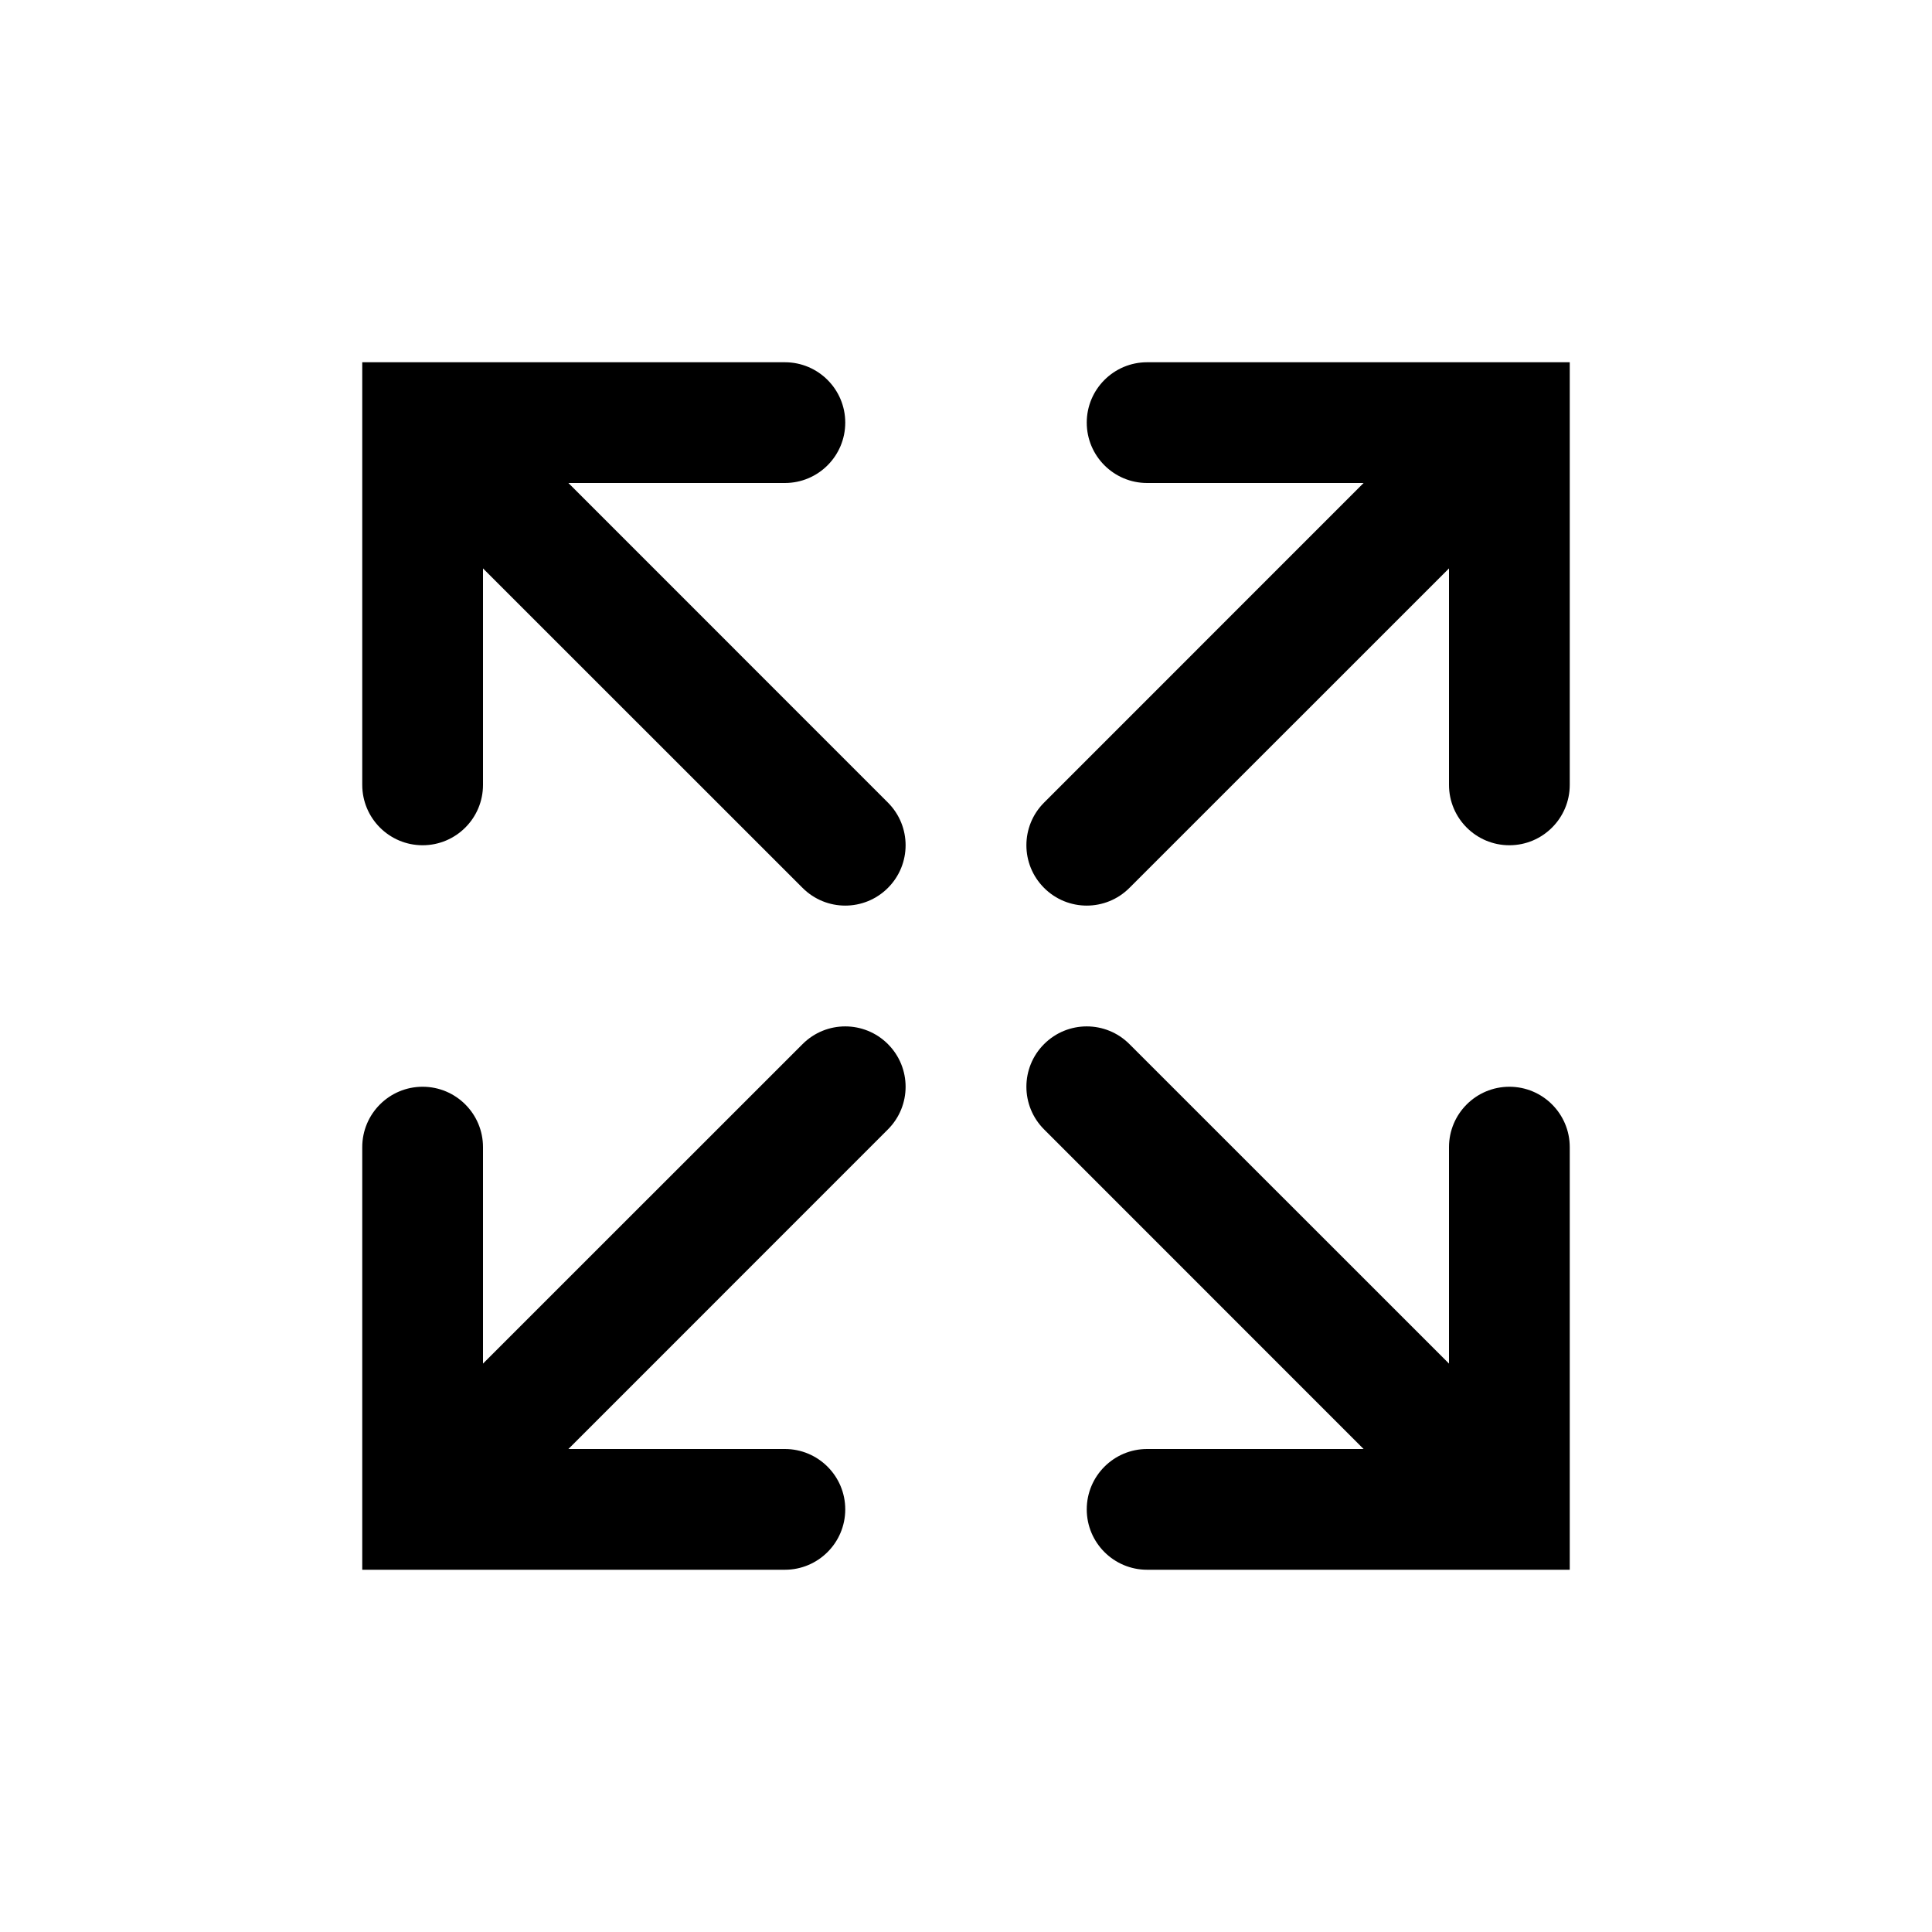 <svg width="24" height="24" viewBox="0 0 24 24" fill="none" xmlns="http://www.w3.org/2000/svg">
<path fill-rule="evenodd" clip-rule="evenodd" d="M10.5 5.25C10.5 5.664 10.164 6 9.75 6H7.061L11.03 9.97C11.323 10.263 11.323 10.737 11.03 11.03C10.737 11.323 10.263 11.323 9.97 11.03L6 7.061V9.75C6 10.164 5.664 10.5 5.25 10.5C4.836 10.5 4.5 10.164 4.5 9.75V4.5H9.75C10.164 4.5 10.5 4.836 10.5 5.25ZM11.03 14.03L7.061 18H9.75C10.164 18 10.5 18.336 10.5 18.75C10.5 19.164 10.164 19.5 9.75 19.5H4.5V14.25C4.5 13.836 4.836 13.5 5.25 13.5C5.664 13.5 6 13.836 6 14.25V16.939L9.97 12.97C10.263 12.677 10.737 12.677 11.03 12.97C11.323 13.263 11.323 13.737 11.03 14.03ZM18 16.939V14.25C18 13.836 18.336 13.5 18.75 13.5C19.164 13.5 19.5 13.836 19.5 14.25V19.5H14.25C13.836 19.5 13.5 19.164 13.5 18.75C13.5 18.336 13.836 18 14.25 18H16.939L12.97 14.03C12.677 13.737 12.677 13.263 12.97 12.97C13.263 12.677 13.737 12.677 14.03 12.97L18 16.939ZM18.75 10.5C18.336 10.5 18 10.164 18 9.75V7.061L14.03 11.03C13.737 11.323 13.263 11.323 12.97 11.03C12.677 10.737 12.677 10.263 12.97 9.97L16.939 6H14.25C13.836 6 13.5 5.664 13.5 5.25C13.5 4.836 13.836 4.5 14.25 4.5H19.5V9.75C19.5 10.164 19.164 10.5 18.75 10.5Z" fill="currentColor"/>
</svg>
